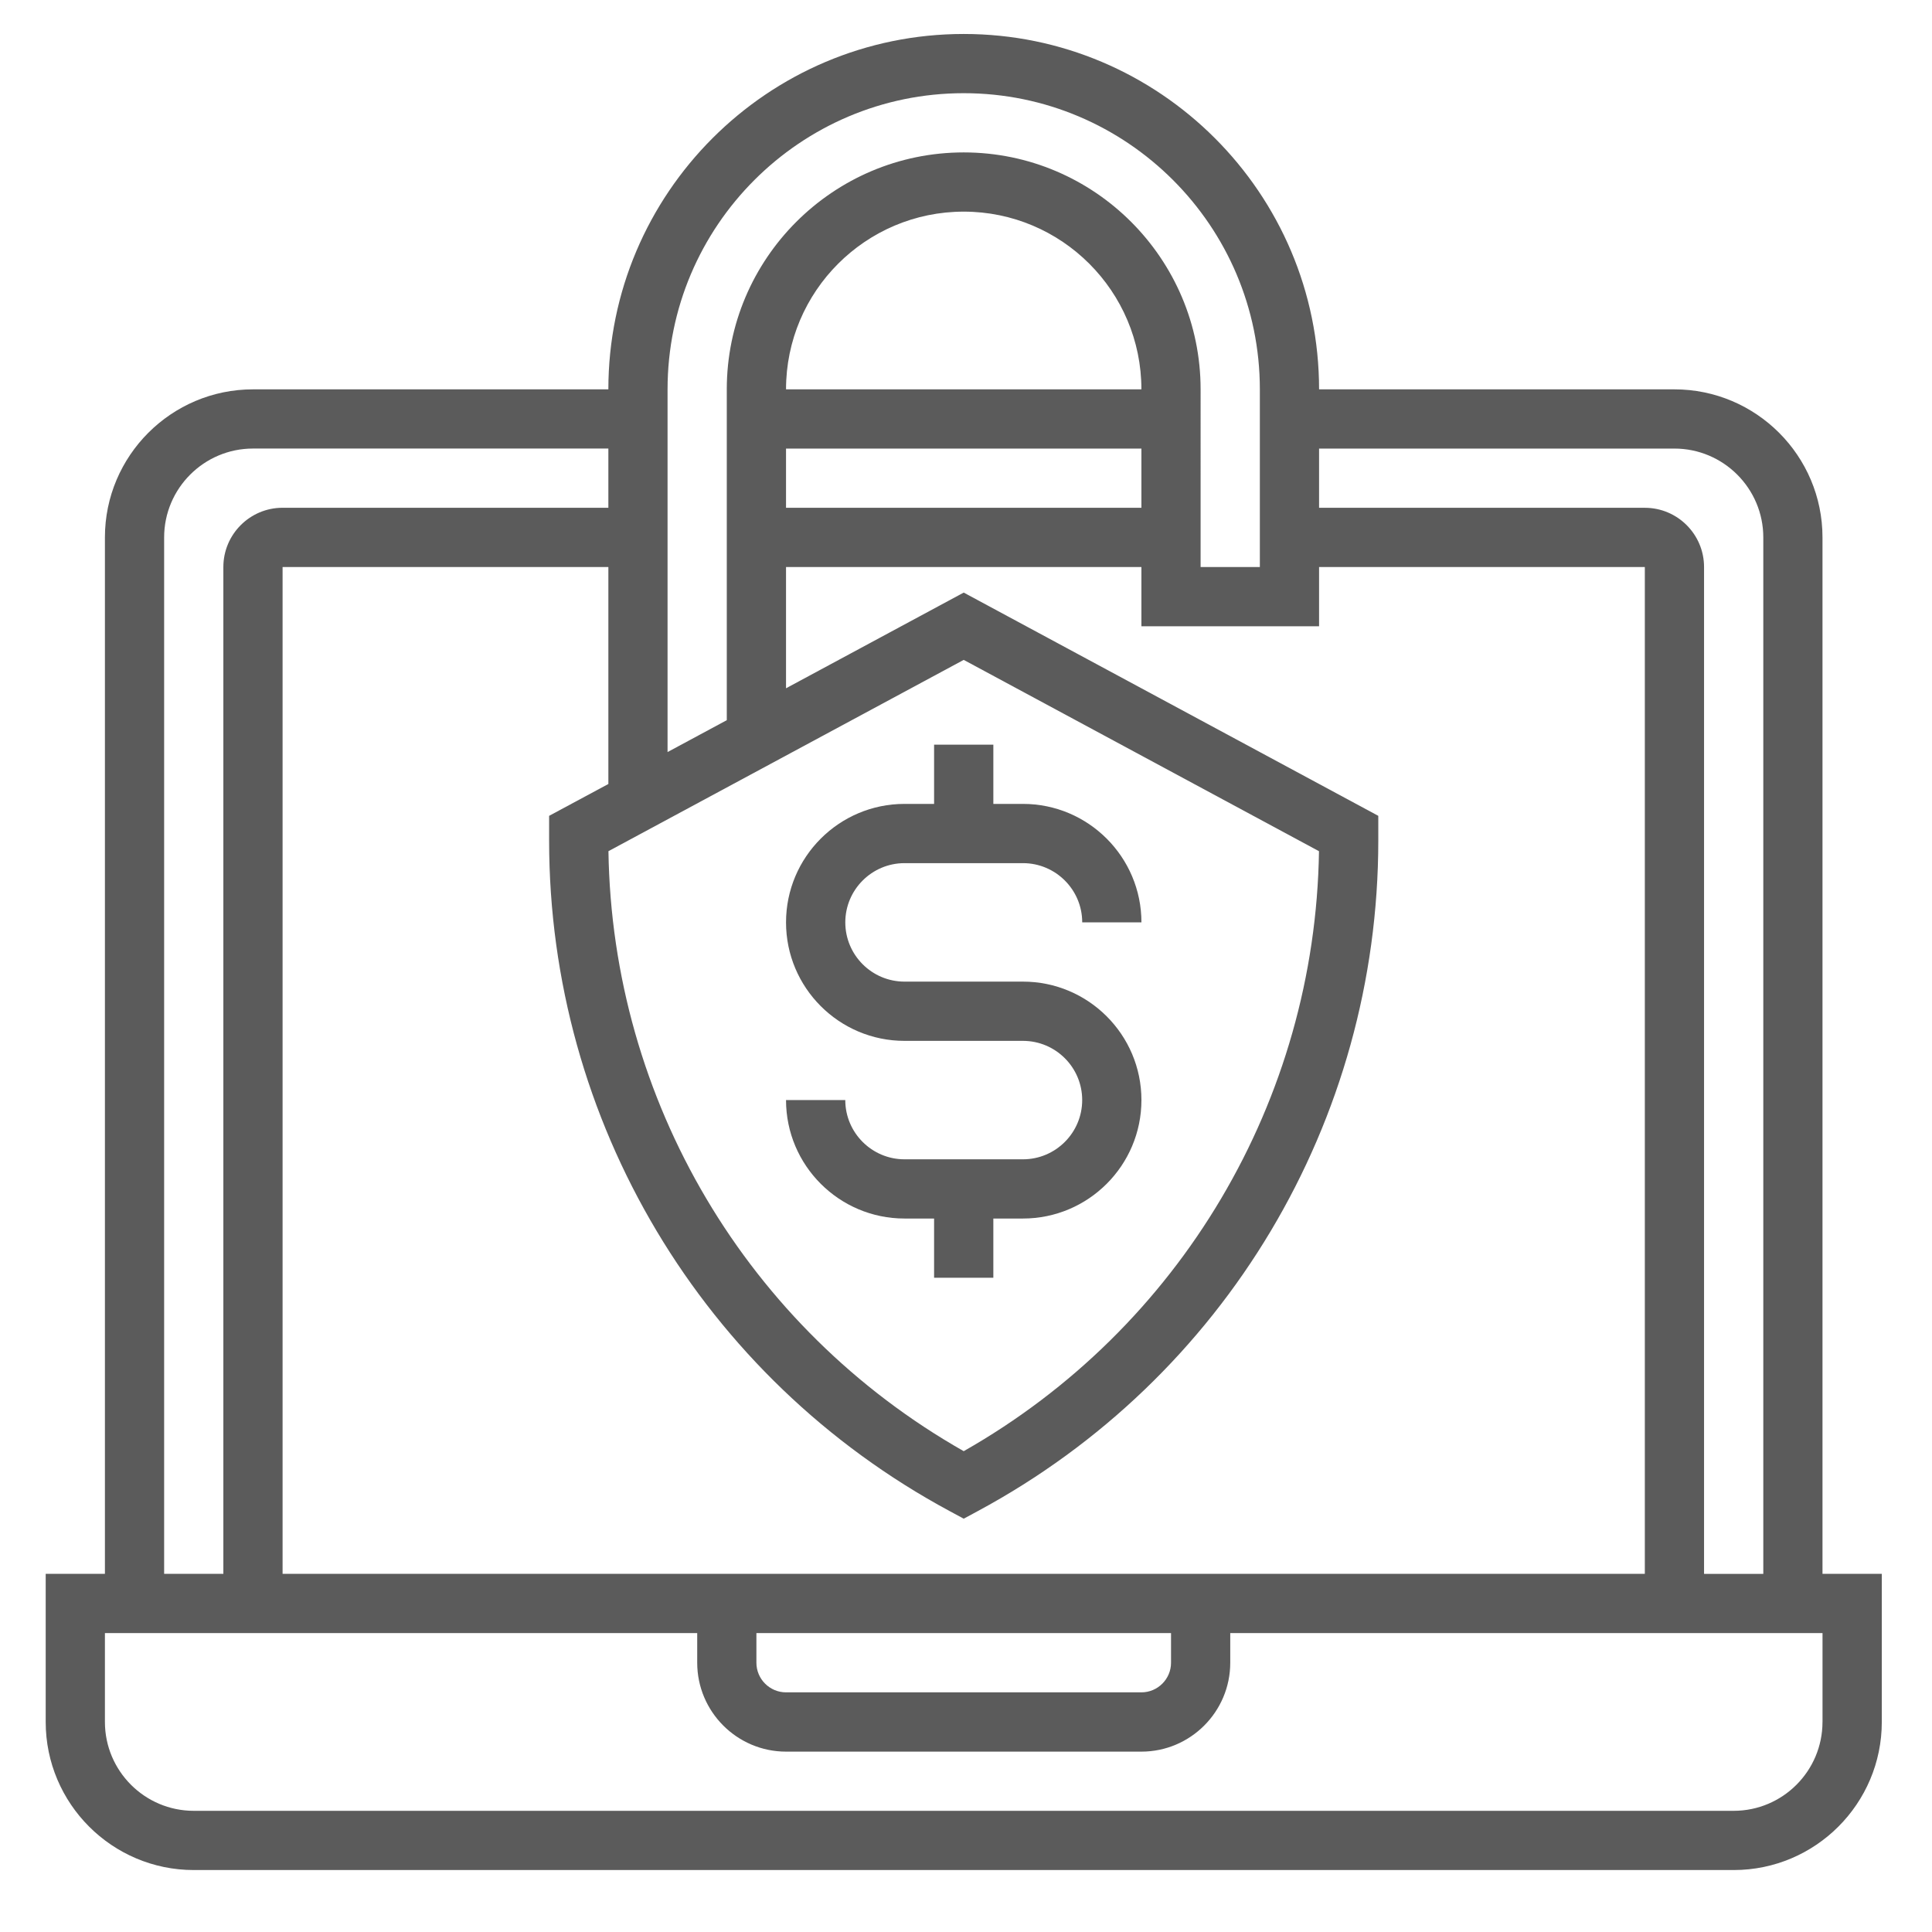 <?xml version="1.0" encoding="utf-8"?>
<!-- Generator: Adobe Illustrator 16.0.0, SVG Export Plug-In . SVG Version: 6.00 Build 0)  -->
<!DOCTYPE svg PUBLIC "-//W3C//DTD SVG 1.1//EN" "http://www.w3.org/Graphics/SVG/1.1/DTD/svg11.dtd">
<svg version="1.1" id="Layer_1" xmlns="http://www.w3.org/2000/svg" xmlns:xlink="http://www.w3.org/1999/xlink" x="0px" y="0px"
	 width="72px" height="72px" viewBox="0 0 72 72" enable-background="new 0 0 72 72" xml:space="preserve">
<path fill="#5B5B5B" d="M67.919,58.653V20.027c0-3.042-2.475-5.517-5.518-5.517H49.158c0-7.304-5.94-13.244-13.243-13.244
	c-7.302,0-13.243,5.94-13.243,13.244H9.428c-3.042,0-5.518,2.475-5.518,5.517v38.626H1.703v5.519c0,3.044,2.476,5.519,5.519,5.519
	h57.388c3.043,0,5.519-2.475,5.519-5.519v-5.519H67.919z M49.158,16.717h13.243c1.826,0,3.312,1.485,3.312,3.311v38.626h-2.208
	V21.132c0-1.218-0.989-2.208-2.207-2.208h-12.14V16.717z M49.158,21.132h12.14v37.521H10.531V21.132h12.141v8.085l-2.208,1.187v0.92
	c0,10.458,5.72,20.033,14.928,24.991l0.523,0.282l0.523-0.282c9.208-4.958,14.927-14.534,14.927-24.992v-0.919l-15.45-8.32
	l-6.622,3.566v-4.518h13.244v2.207h6.621V21.132z M28.19,60.861h15.451v1.104c0,0.608-0.496,1.104-1.104,1.104H29.293
	c-0.607,0-1.104-0.495-1.104-1.104V60.861z M35.915,24.592l13.24,7.13c-0.14,9.29-5.171,17.776-13.24,22.359
	c-8.071-4.583-13.1-13.07-13.24-22.36L35.915,24.592z M42.537,16.717v2.207H29.293v-2.207H42.537z M29.293,14.51
	c0-3.653,2.97-6.623,6.622-6.623c3.652,0,6.622,2.97,6.622,6.623H29.293z M35.915,3.473c6.085,0,11.036,4.951,11.036,11.037v6.622
	h-2.208V14.51c0-4.868-3.96-8.83-8.828-8.83c-4.869,0-8.83,3.961-8.83,8.83v12.329l-2.207,1.188V14.51
	C24.878,8.424,29.829,3.473,35.915,3.473z M6.117,20.027c0-1.825,1.486-3.311,3.311-3.311h13.244v2.207H10.531
	c-1.217,0-2.207,0.99-2.207,2.208v37.521H6.117V20.027z M67.919,64.172c0,1.827-1.484,3.312-3.31,3.312H7.221
	c-1.825,0-3.311-1.484-3.311-3.312v-3.311h22.073v1.104c0,1.825,1.485,3.313,3.311,3.313h13.244c1.825,0,3.31-1.487,3.31-3.313
	v-1.104h22.072V64.172z"/>
<path fill="#5B5B5B" d="M33.708,38.79h4.414c1.218,0,2.208,0.989,2.208,2.206s-0.99,2.208-2.208,2.208h-4.414
	c-1.217,0-2.207-0.991-2.207-2.208h-2.208c0,2.435,1.979,4.415,4.415,4.415h1.103v2.207h2.208v-2.207h1.104
	c2.435,0,4.415-1.98,4.415-4.415s-1.98-4.414-4.415-4.414h-4.414c-1.217,0-2.207-0.99-2.207-2.208c0-1.217,0.99-2.207,2.207-2.207
	h4.414c1.218,0,2.208,0.99,2.208,2.207h2.207c0-2.434-1.98-4.415-4.415-4.415h-1.104v-2.207h-2.208v2.207h-1.103
	c-2.436,0-4.415,1.98-4.415,4.415C29.293,36.81,31.272,38.79,33.708,38.79z"/>
</svg>
